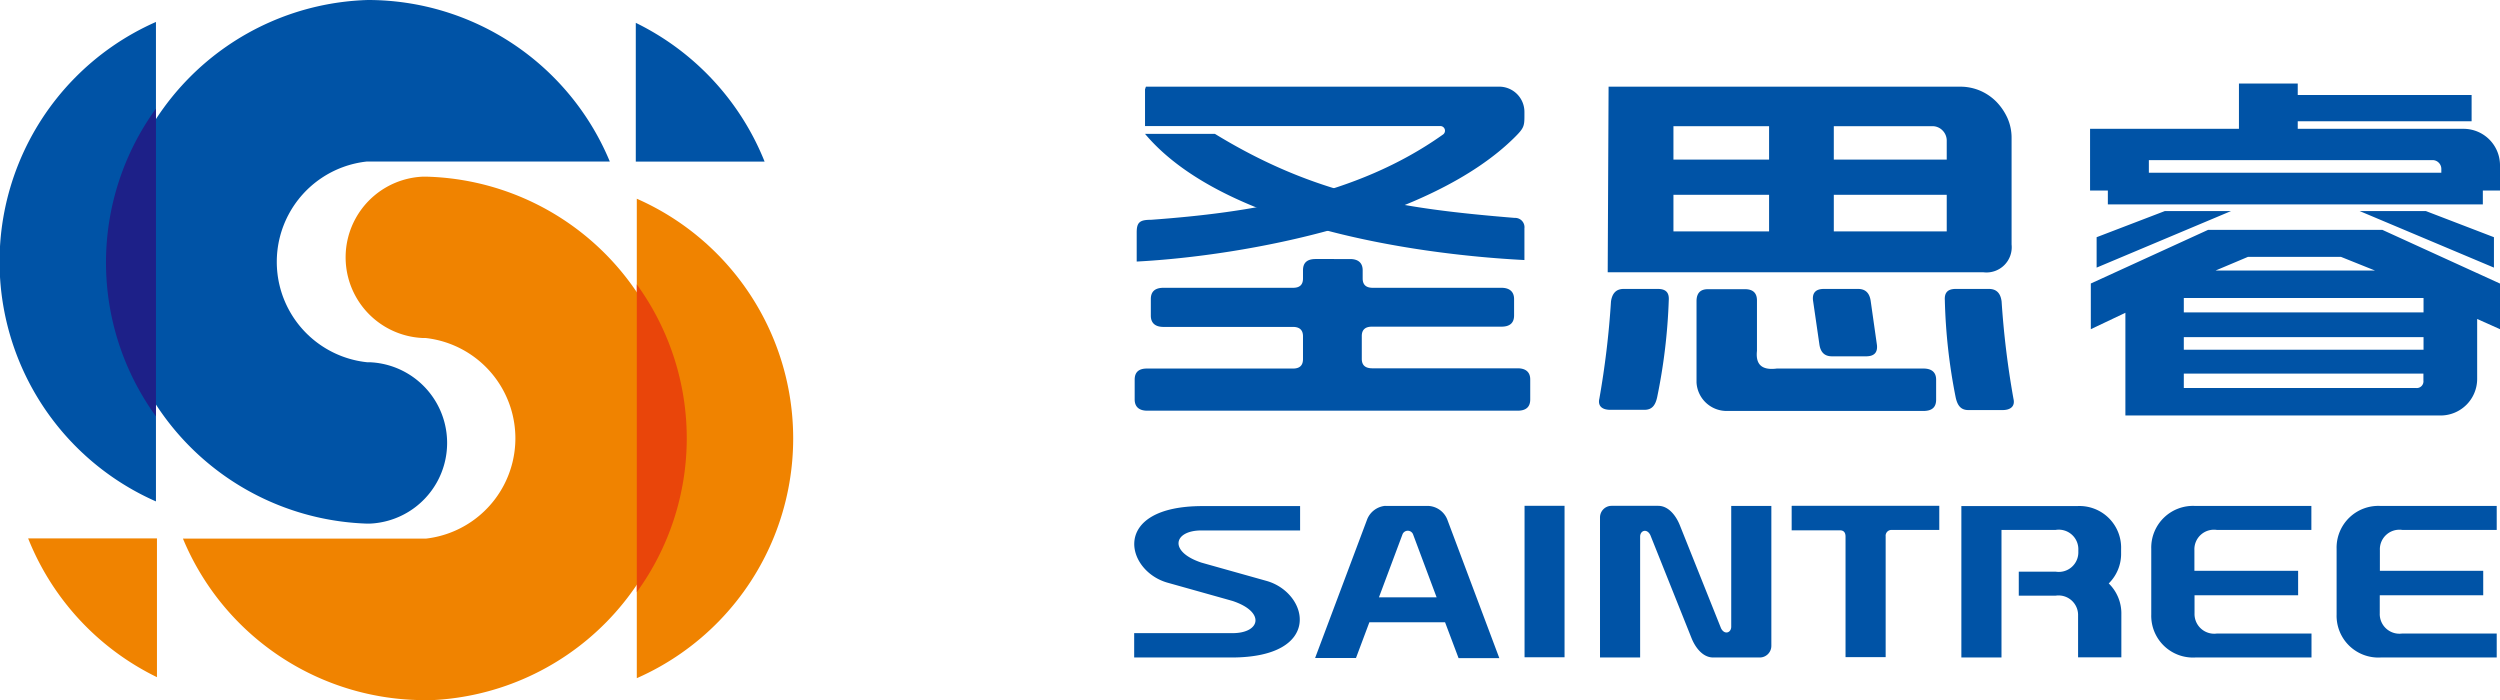 <svg xmlns="http://www.w3.org/2000/svg" viewBox="0 0 198.14 55.49">
	<defs>
		<style>.cls-1,.cls-2{fill:#f08300;fill-rule:evenodd}.cls-2{fill:#0053a6}</style>
	</defs>
	<g>
		<path class="cls-1" d="M50.47 15.75a20.76 20.76 0 010 38z"/>
		<path class="cls-2" d="M197.66 21.21l-10.64-4.48h5.25l5.39 2.07v2.41zm-20.84-4.48l-10.65 4.48V18.8l5.4-2.07h5.25zm21.32 5.74v3.62l-1.81-.81v4.77a2.9 2.9 0 01-2.88 2.88h-25v-8.14l-2.74 1.3v-3.62l9.29-4.25h13.82l9.31 4.25zm-6.06 1.15h-19v1.14h19v-1.14zm-16.48-2.18h12.63l-2.69-1.08h-7.38l-2.56 1.08zm16.48 8.17h-19v1.14h18.39a.53.53 0 00.6-.59v-.55zm0-2.89h-19v1h19zm3.18-16.51a2.89 2.89 0 012.88 2.89v2h-1.36v1.1h-29.72v-1.1h-1.41v-4.89h11.8V6.62h4.66v.91h13.78v2.08h-13.78v.6zm-1.77 3.18a.69.69 0 00-.21-.5.68.68 0 00-.49-.2h-22.48v1h23.18zm-34.06-2.45a3.84 3.84 0 00-.33-1.59 4.55 4.55 0 00-.89-1.3 4.08 4.08 0 00-1.29-.87 4 4 0 00-1.56-.31h-27.87l-.07 14.71h29.78a2 2 0 002.23-2.2v-8.44zm-6.29-.94a1.12 1.12 0 01.82.34 1.15 1.15 0 01.33.85v1.46h-8.95V10zm1.15 8.34h-8.95v-2.9h8.95v2.9zm-21.66 0v-2.9h7.58v2.9zm0-8.34h7.58v2.65h-7.58zm-12.54.84c-6.69 6.7-21.39 9.44-30 9.89v-2.31c0-.81.25-1 1.14-1 7.67-.56 16.19-1.83 23.11-6.74a.37.37 0 00-.18-.69H90.75V7.08l.07-.21h27.92a2 2 0 012.08 2v.37c0 .76-.07.94-.73 1.6z"/>
		<path class="cls-2" d="M120.82 18.1v2.51c-9-.46-24-2.78-30.07-10h5.54c8 4.89 14.72 5.92 23.76 6.66a.74.74 0 01.77.83zm-11.03 22h3.46a1.71 1.71 0 011.45 1.06l4.13 11h-3.23l-1.07-2.84h-6l-1.06 2.83h-3.24l4.13-11a1.71 1.71 0 011.45-1.06zm-12.63 7.38l.53.15c2.62.87 2.21 2.55 0 2.55h-7.8v1.93h7.71c7.31 0 6.14-5.12 2.78-6.07l-4.63-1.3-.53-.15c-2.62-.87-2.21-2.55 0-2.55h7.82v-1.93h-7.73c-7.31 0-6.14 5.12-2.78 6.07l4.63 1.3zm91.44-2.24h8.21v1.94h-8.2v1.43a1.56 1.56 0 001.78 1.6h7.49v1.9h-9.19a3.31 3.31 0 01-3.5-3.4V43.5a3.31 3.31 0 013.5-3.4h9.19V42h-7.48a1.55 1.55 0 00-1.78 1.6v1.64zm-14.67 0h8.21v1.94h-8.21v1.43a1.56 1.56 0 001.78 1.6h7.49v1.9H174a3.31 3.31 0 01-3.5-3.4V43.5a3.31 3.31 0 013.5-3.4h9.19V42h-7.49a1.55 1.55 0 00-1.78 1.6v1.64zm-6.8 1a3.32 3.32 0 011 2.45v3.41h-3.43v-3.3a1.55 1.55 0 00-1.78-1.59H160v-1.9h2.94a1.55 1.55 0 001.78-1.59v-.12a1.55 1.55 0 00-1.8-1.6h-4.29v10.11h-3.18v-12h9.17a3.3 3.3 0 013.49 3.4v.3a3.29 3.29 0 01-1 2.45zm-39.4-6.15h3.69c.86 0 1.45.85 1.73 1.57l3.25 8.13c.27.55.81.37.81-.12V40.1h3.18v11.1a.92.92 0 01-.92.91h-3.69c-.86 0-1.45-.85-1.73-1.57l-3.25-8.13c-.27-.55-.81-.37-.81.12v9.58h-3.18V41a.92.92 0 01.92-.91zm14.29 0h11.68V42h-3.78a.46.46 0 00-.47.51v9.57h-3.18v-9.55c0-.3-.12-.5-.45-.5H142V40.1zm-21.16 0H124v12h-3.17v-12zm-7 7.25l-1.87-5a.45.45 0 00-.83 0l-1.87 5z"/>
		<path class="cls-1" d="M33.67 55.49a20.76 20.76 0 01-19.17-12.8h19.24a8 8 0 000-15.9h-.2a6.4 6.4 0 010-12.79h.2a20.76 20.76 0 01-.07 41.51z"/><path d="M50.47 22.54a20.76 20.76 0 010 24.39z" fill="#e9450a" fill-rule="evenodd"/>
		<path class="cls-1" d="M12.44 53.67a20.8 20.8 0 01-10.21-11h10.21z"/>
		<path class="cls-2" d="M29.16 0a20.76 20.76 0 0119.17 12.8H29.09a8 8 0 000 15.91h.2a6.4 6.4 0 010 12.79h-.2A20.76 20.76 0 0129.16 0z"/>
		<path class="cls-2" d="M12.36 39.74a20.76 20.76 0 010-38zM50.39 1.81a20.86 20.86 0 0110.21 11H50.39zM107 20.53c.64 0 1 .3 1 .89v.65c0 .5.27.74.8.74H119c.64 0 1 .31 1 .89V25c0 .59-.33.89-1 .89h-10.27c-.53 0-.8.25-.8.74v1.81c0 .5.27.74.8.75h11.55c.63 0 1 .29 1 .88v1.59c0 .59-.33.89-1 .89H90.93c-.64 0-1-.3-1-.89v-1.57c0-.59.32-.89 1-.88h11.55c.53 0 .79-.25.79-.75v-1.81c0-.49-.27-.74-.79-.74H92.21c-.64 0-1-.3-1-.89V23.7c0-.58.32-.89 1-.89h10.27c.53 0 .79-.24.79-.74v-.65c0-.59.32-.89 1-.89zm20.68 3.37c.09-.65.41-1 1-1h2.72c.64 0 .9.3.86.89a45.56 45.56 0 01-.92 7.69c-.14.64-.41 1-1 1h-2.72c-.64 0-1-.3-.86-.89a69.5 69.5 0 00.92-7.69zm6.78-.03c0-.63.3-.95.9-.95h2.94c.63 0 .95.3.95.89v4c-.12 1.09.4 1.55 1.57 1.4h11.63c.64 0 1 .29 1 .88v1.59c0 .59-.32.89-1 .89h-15.53a2.39 2.39 0 01-2.46-2.25z"/>
		<path class="cls-2" d="M148.27 23.9c-.08-.65-.4-1-1-1h-2.72c-.63 0-.92.3-.86.89l.5 3.45c.08.66.4 1 1 1h2.71c.64 0 .92-.3.86-.89zm10.37 0c-.08-.65-.4-1-1-1H155c-.64 0-.9.3-.86.89a44.55 44.55 0 00.86 7.71c.14.64.41 1 1 1h2.72c.63 0 1-.3.86-.89a69.49 69.49 0 01-.94-7.71z"/>
		<path d="M12.36 33a20.76 20.76 0 010-24.39z" fill="#1d2088" fill-rule="evenodd"/>
	</g>
</svg>